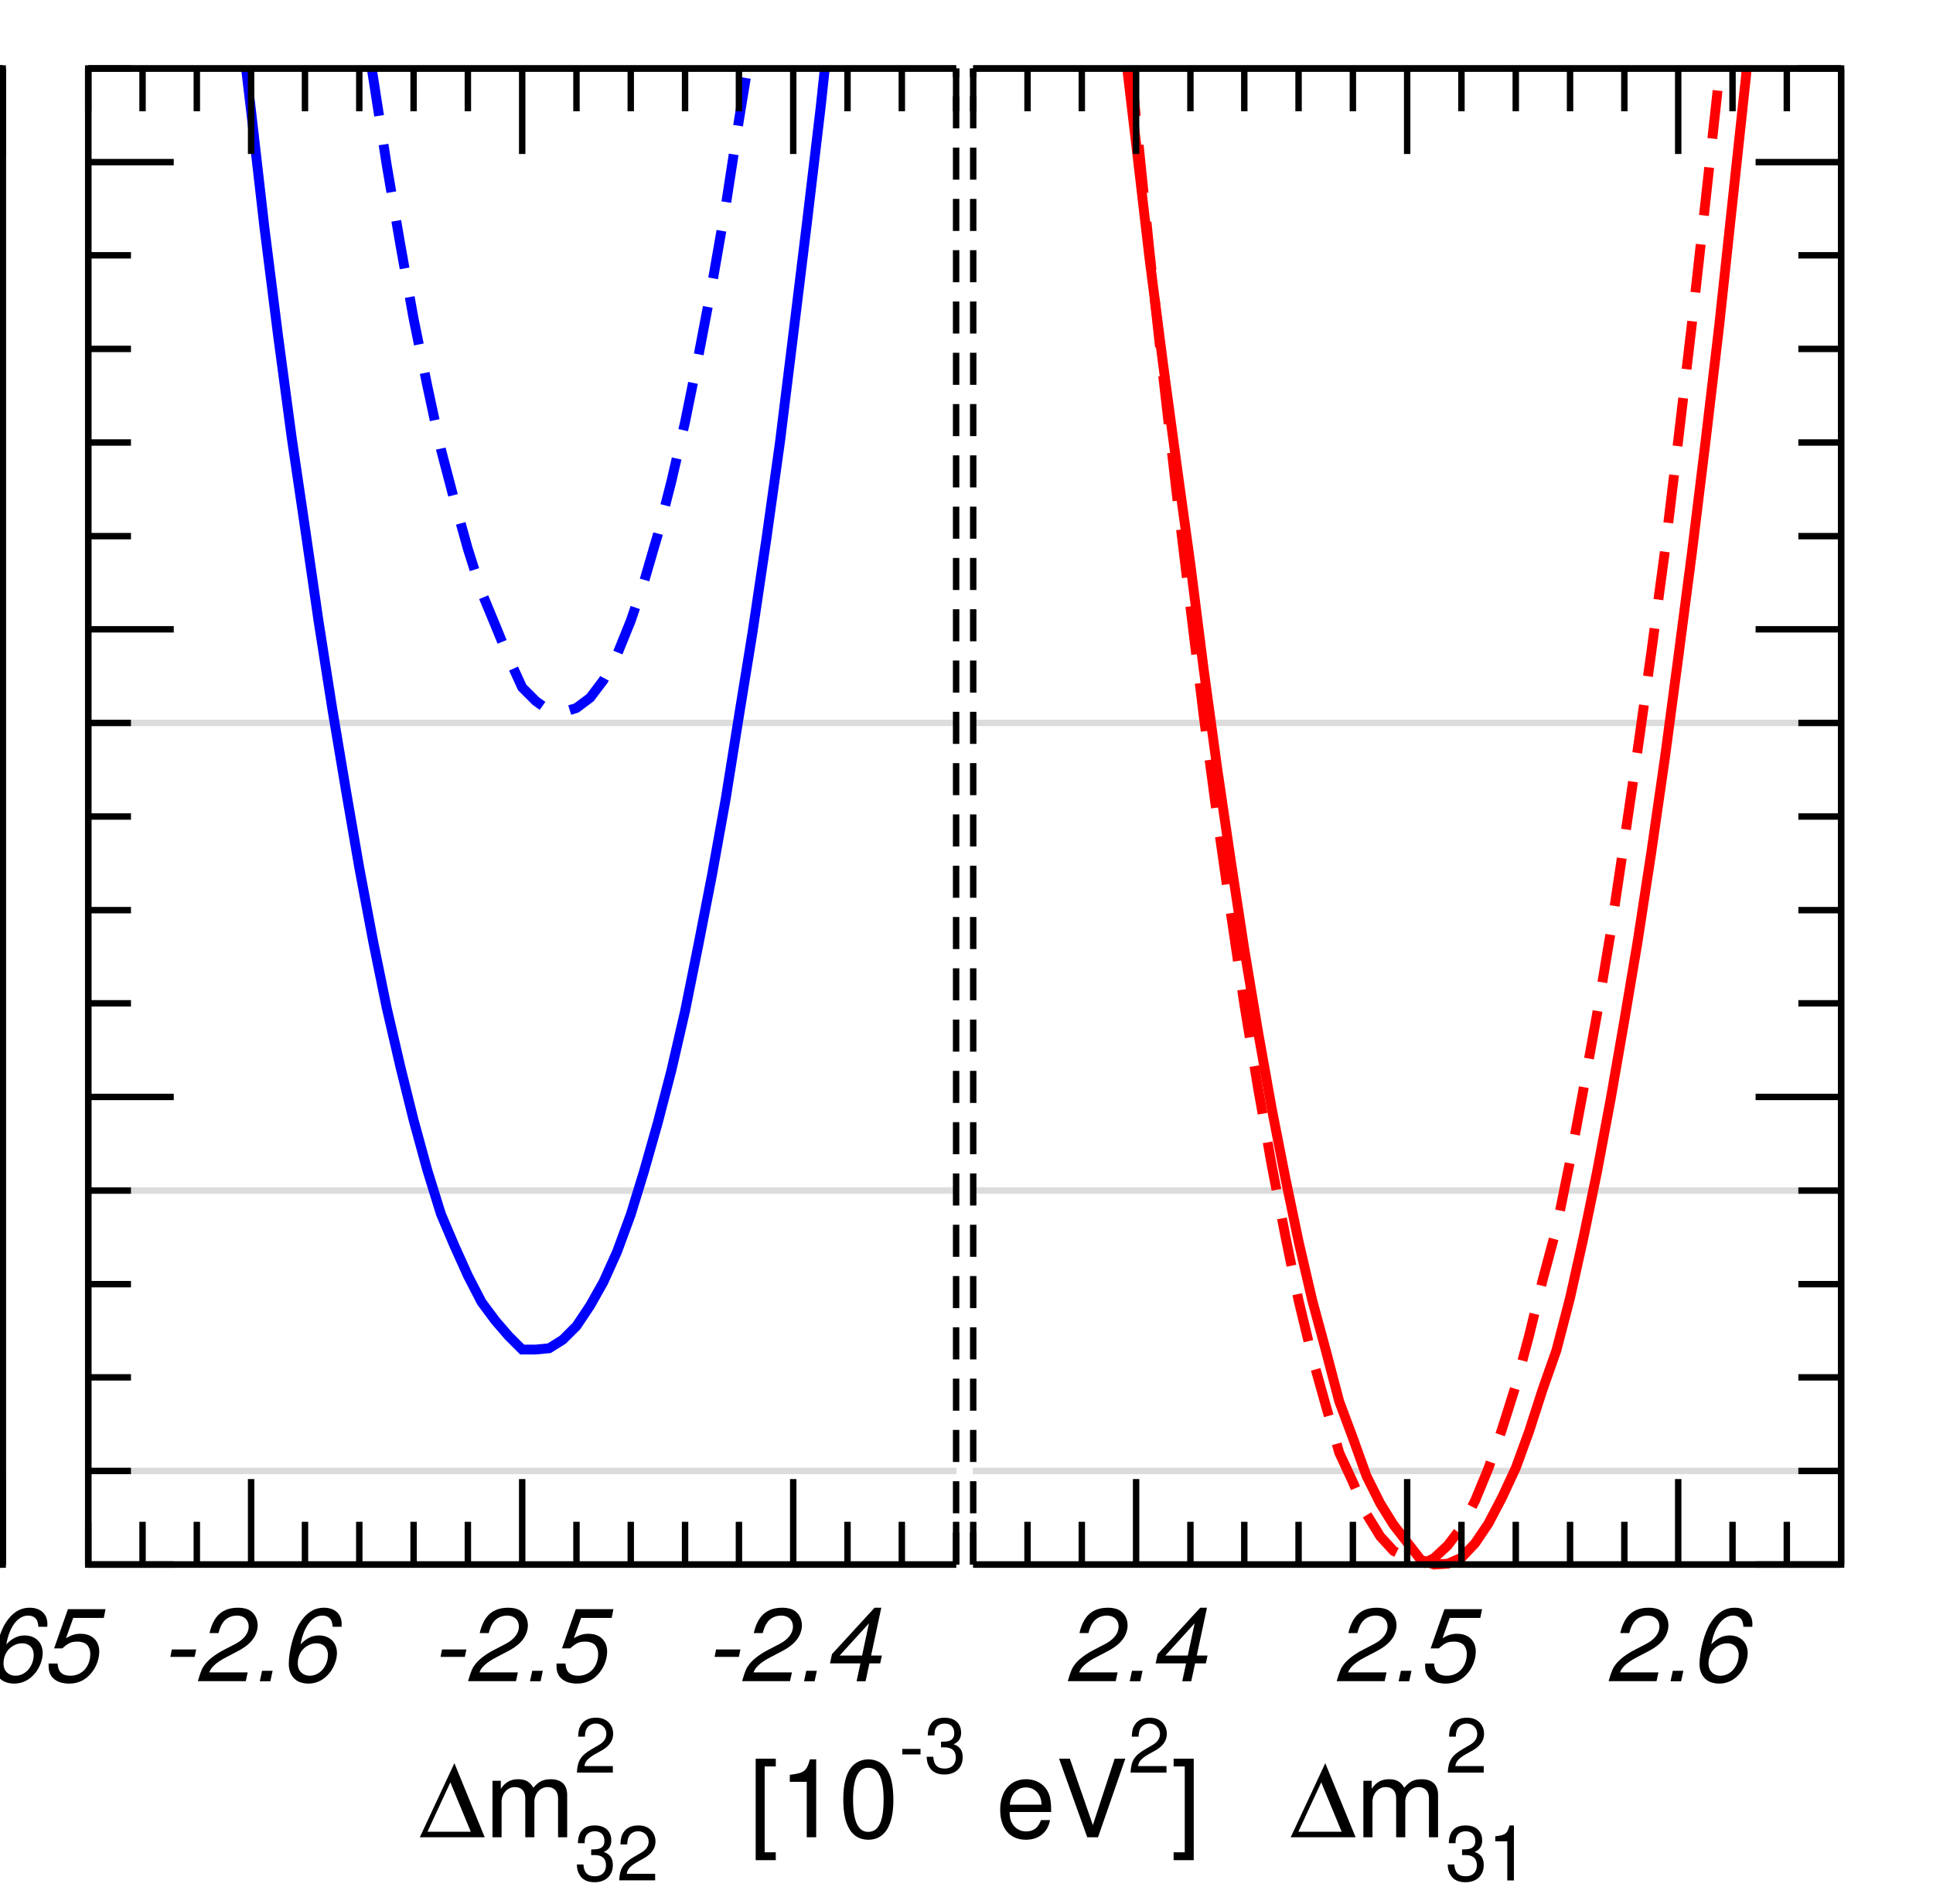 <?xml version="1.0" encoding="UTF-8"?>
<svg xmlns="http://www.w3.org/2000/svg" xmlns:xlink="http://www.w3.org/1999/xlink" width="269" height="265" viewBox="0 0 269 265">
<defs>
<g>
<g id="glyph-0-0">
<path d="M 5.953 -10.234 C 4.781 -10.234 3.812 -9.656 3.016 -8.484 C 2.109 -7.156 1.406 -4.516 1.406 -2.453 C 1.406 -1.578 1.656 -0.812 2.094 -0.375 C 2.531 0.062 3.234 0.328 3.906 0.328 C 5.125 0.328 6.062 -0.219 6.875 -1.438 C 7.797 -2.781 8.5 -5.375 8.5 -7.453 C 8.5 -8.734 8.047 -9.562 7.141 -10 C 6.766 -10.172 6.406 -10.234 5.953 -10.234 Z M 5.797 -9.141 C 6.438 -9.141 6.891 -8.812 7.109 -8.203 C 7.203 -7.906 7.25 -7.656 7.25 -7.297 C 7.25 -6.188 6.938 -4.531 6.469 -3.172 C 6.094 -2.109 5.578 -1.344 4.953 -0.984 C 4.688 -0.828 4.422 -0.766 4.062 -0.766 C 3.453 -0.766 2.984 -1.109 2.781 -1.703 C 2.688 -2 2.641 -2.266 2.641 -2.594 C 2.641 -3.75 2.938 -5.312 3.422 -6.75 C 3.797 -7.844 4.297 -8.562 4.922 -8.938 C 5.188 -9.078 5.469 -9.141 5.797 -9.141 Z M 5.797 -9.141 "/>
</g>
<g id="glyph-0-1">
<path d="M 3.016 -1.453 L 1.547 -1.453 L 1.234 0 L 2.703 0 Z M 3.016 -1.453 "/>
</g>
<g id="glyph-0-2">
<path d="M 8.672 -7.578 L 8.688 -7.969 C 8.688 -9.359 7.734 -10.234 6.219 -10.234 C 4.875 -10.234 3.734 -9.516 2.844 -8.078 C 2.016 -6.766 1.328 -4.188 1.328 -2.391 C 1.328 -1.266 1.828 -0.375 2.688 0.047 C 3.094 0.219 3.562 0.328 4.047 0.328 C 5.25 0.328 6.281 -0.219 7.078 -1.25 C 7.656 -2.016 8.031 -3.047 8.031 -3.922 C 8.031 -5.391 7.031 -6.375 5.516 -6.375 C 4.594 -6.375 3.781 -5.984 2.969 -5.141 C 3.406 -7.609 4.578 -9.141 6.016 -9.141 C 6.656 -9.141 7.156 -8.812 7.312 -8.281 C 7.375 -8.094 7.406 -7.906 7.438 -7.578 Z M 5.188 -5.281 C 5.797 -5.281 6.344 -5 6.578 -4.531 C 6.703 -4.297 6.781 -4.016 6.781 -3.703 C 6.781 -2.078 5.641 -0.766 4.234 -0.766 C 3.359 -0.766 2.672 -1.359 2.594 -2.219 C 2.578 -2.312 2.578 -2.391 2.578 -2.484 C 2.578 -3.672 3.188 -4.625 4.203 -5.078 C 4.531 -5.219 4.828 -5.281 5.188 -5.281 Z M 5.188 -5.281 "/>
</g>
<g id="glyph-0-3">
<path d="M 8.906 -10.031 L 3.672 -10.031 L 1.75 -4.578 L 2.891 -4.578 C 3.75 -5.344 4.156 -5.516 5 -5.516 C 5.641 -5.516 6.203 -5.297 6.469 -4.906 C 6.672 -4.609 6.781 -4.234 6.781 -3.812 C 6.781 -2.031 5.625 -0.766 4 -0.766 C 2.875 -0.766 2.281 -1.328 2.234 -2.469 L 0.984 -2.469 L 0.984 -2.156 C 0.984 -1.609 1.078 -1.203 1.266 -0.875 C 1.547 -0.375 2.109 0.031 2.781 0.203 C 3.109 0.281 3.469 0.328 3.844 0.328 C 5.172 0.328 6.219 -0.219 7.047 -1.297 C 7.672 -2.125 8.031 -3.156 8.031 -4.172 C 8.031 -5.203 7.5 -6.031 6.625 -6.391 C 6.25 -6.547 5.828 -6.609 5.391 -6.609 C 4.719 -6.609 4.125 -6.422 3.406 -6 L 4.406 -8.812 L 8.656 -8.812 Z M 8.906 -10.031 "/>
</g>
<g id="glyph-0-4">
<path d="M 4.969 -4.422 L 1.578 -4.422 L 1.375 -3.391 L 4.75 -3.391 Z M 4.969 -4.422 "/>
</g>
<g id="glyph-0-5">
<path d="M 7.422 -1.234 L 2.078 -1.234 C 2.297 -1.922 3.094 -2.656 4.406 -3.328 L 5.984 -4.156 C 7.25 -4.812 8.016 -5.5 8.453 -6.344 C 8.672 -6.797 8.812 -7.297 8.812 -7.766 C 8.812 -8.875 8.188 -9.781 7.234 -10.078 C 6.875 -10.172 6.516 -10.234 6.094 -10.234 C 3.922 -10.234 2.672 -9.125 2.109 -6.703 L 3.359 -6.703 C 3.531 -7.328 3.688 -7.766 3.953 -8.141 C 4.391 -8.781 5.109 -9.141 5.938 -9.141 C 6.922 -9.141 7.562 -8.531 7.562 -7.609 C 7.562 -6.672 6.875 -5.797 5.688 -5.188 L 4.219 -4.422 C 3.016 -3.812 2.062 -3.094 1.516 -2.406 C 1.094 -1.875 0.922 -1.484 0.484 -0.016 L 7.156 -0.016 Z M 7.422 -1.234 "/>
</g>
<g id="glyph-0-6">
<path d="M 5.141 -2.484 L 4.609 0 L 5.859 0 L 6.391 -2.484 L 7.891 -2.484 L 8.125 -3.578 L 6.625 -3.578 L 8.047 -10.234 L 7.109 -10.234 L 1.188 -3.781 L 0.906 -2.484 Z M 5.375 -3.578 L 2.25 -3.578 L 6.328 -8.062 Z M 5.375 -3.578 "/>
</g>
<g id="glyph-1-0">
<path d="M 0.094 0 L 9.125 0 L 4.906 -10.312 Z M 1.156 -0.766 L 4.344 -7.641 L 7.188 -0.766 Z M 1.156 -0.766 "/>
</g>
<g id="glyph-2-0">
<path d="M 1.047 -7.859 L 1.047 0 L 2.312 0 L 2.312 -4.938 C 2.312 -6.078 3.141 -6.984 4.156 -6.984 C 5.078 -6.984 5.609 -6.422 5.609 -5.422 L 5.609 0 L 6.875 0 L 6.875 -4.938 C 6.875 -6.078 7.688 -6.984 8.719 -6.984 C 9.625 -6.984 10.172 -6.406 10.172 -5.422 L 10.172 0 L 11.438 0 L 11.438 -5.891 C 11.438 -7.312 10.625 -8.078 9.156 -8.078 C 8.094 -8.078 7.469 -7.766 6.734 -6.891 C 6.266 -7.719 5.641 -8.078 4.625 -8.078 C 3.562 -8.078 2.859 -7.688 2.203 -6.75 L 2.203 -7.859 Z M 1.047 -7.859 "/>
</g>
<g id="glyph-2-1">
</g>
<g id="glyph-2-2">
<path d="M 3.75 -10.938 L 0.953 -10.938 L 0.953 3.188 L 3.75 3.188 L 3.75 2.094 L 2.203 2.094 L 2.203 -9.859 L 3.75 -9.859 Z M 3.75 -10.938 "/>
</g>
<g id="glyph-2-3">
<path d="M 3.891 -7.719 L 3.891 0 L 5.203 0 L 5.203 -10.844 L 4.328 -10.844 C 3.875 -9.188 3.562 -8.953 1.531 -8.688 L 1.531 -7.719 Z M 3.891 -7.719 "/>
</g>
<g id="glyph-2-4">
<path d="M 4.125 -10.844 C 3.141 -10.844 2.234 -10.391 1.688 -9.656 C 0.984 -8.703 0.641 -7.266 0.641 -5.25 C 0.641 -1.594 1.844 0.344 4.125 0.344 C 6.375 0.344 7.609 -1.594 7.609 -5.156 C 7.609 -7.266 7.281 -8.672 6.562 -9.656 C 6.016 -10.406 5.125 -10.844 4.125 -10.844 Z M 4.125 -9.672 C 5.547 -9.672 6.25 -8.219 6.25 -5.281 C 6.25 -2.188 5.562 -0.75 4.094 -0.75 C 2.703 -0.75 2 -2.25 2 -5.234 C 2 -8.219 2.703 -9.672 4.125 -9.672 Z M 4.125 -9.672 "/>
</g>
<g id="glyph-2-5">
<path d="M 7.688 -3.516 C 7.688 -4.703 7.609 -5.438 7.375 -6.016 C 6.875 -7.312 5.672 -8.078 4.203 -8.078 C 2.016 -8.078 0.594 -6.422 0.594 -3.828 C 0.594 -1.234 1.953 0.344 4.172 0.344 C 5.969 0.344 7.219 -0.672 7.531 -2.391 L 6.266 -2.391 C 5.922 -1.344 5.219 -0.812 4.219 -0.812 C 3.422 -0.812 2.75 -1.172 2.328 -1.828 C 2.031 -2.281 1.922 -2.734 1.906 -3.516 Z M 1.938 -4.531 C 2.047 -5.984 2.922 -6.938 4.188 -6.938 C 5.453 -6.938 6.344 -5.938 6.344 -4.531 Z M 1.938 -4.531 "/>
</g>
<g id="glyph-2-6">
<path d="M 5.875 0 L 9.672 -10.938 L 8.188 -10.938 L 5.156 -1.688 L 1.953 -10.938 L 0.453 -10.938 L 4.375 0 Z M 5.875 0 "/>
</g>
<g id="glyph-2-7">
<path d="M 0.344 3.188 L 3.141 3.188 L 3.141 -10.938 L 0.344 -10.938 L 0.344 -9.859 L 1.891 -9.859 L 1.891 2.094 L 0.344 2.094 Z M 0.344 3.188 "/>
</g>
<g id="glyph-3-0">
<path d="M 5.359 -0.922 L 1.406 -0.922 C 1.5 -1.562 1.844 -1.953 2.766 -2.516 L 3.828 -3.109 C 4.875 -3.703 5.406 -4.484 5.406 -5.422 C 5.406 -6.062 5.156 -6.656 4.719 -7.062 C 4.266 -7.469 3.719 -7.656 3.016 -7.656 C 2.062 -7.656 1.344 -7.312 0.938 -6.656 C 0.672 -6.266 0.547 -5.781 0.531 -5.016 L 1.469 -5.016 C 1.5 -5.531 1.562 -5.844 1.688 -6.094 C 1.922 -6.562 2.422 -6.844 2.984 -6.844 C 3.828 -6.844 4.453 -6.234 4.453 -5.406 C 4.453 -4.781 4.109 -4.266 3.438 -3.875 L 2.469 -3.312 C 0.906 -2.406 0.438 -1.688 0.359 -0.016 L 5.359 -0.016 Z M 5.359 -0.922 "/>
</g>
<g id="glyph-3-1">
<path d="M 2.344 -3.531 L 2.844 -3.531 C 3.859 -3.531 4.406 -3.047 4.406 -2.125 C 4.406 -1.172 3.828 -0.578 2.859 -0.578 C 1.828 -0.578 1.328 -1.109 1.266 -2.219 L 0.344 -2.219 C 0.375 -1.609 0.484 -1.203 0.672 -0.875 C 1.062 -0.125 1.797 0.25 2.812 0.25 C 4.359 0.25 5.359 -0.688 5.359 -2.141 C 5.359 -3.109 4.984 -3.641 4.094 -3.969 C 4.781 -4.25 5.141 -4.781 5.141 -5.547 C 5.141 -6.859 4.281 -7.656 2.844 -7.656 C 1.328 -7.656 0.531 -6.812 0.5 -5.188 L 1.438 -5.188 C 1.438 -5.656 1.484 -5.922 1.594 -6.156 C 1.812 -6.594 2.281 -6.844 2.859 -6.844 C 3.688 -6.844 4.188 -6.344 4.188 -5.516 C 4.188 -4.984 4 -4.656 3.578 -4.469 C 3.328 -4.359 2.984 -4.328 2.344 -4.312 Z M 2.344 -3.531 "/>
</g>
<g id="glyph-3-2">
<path d="M 3.016 -3.312 L 0.484 -3.312 L 0.484 -2.547 L 3.016 -2.547 Z M 3.016 -3.312 "/>
</g>
<g id="glyph-3-3">
<path d="M 2.75 -5.453 L 2.75 0 L 3.672 0 L 3.672 -7.656 L 3.062 -7.656 C 2.734 -6.484 2.516 -6.328 1.078 -6.141 L 1.078 -5.453 Z M 2.75 -5.453 "/>
</g>
</g>
</defs>
<path fill="none" stroke-width="8.924" stroke-linecap="butt" stroke-linejoin="miter" stroke="rgb(86.327%, 86.327%, 86.327%)" stroke-opacity="1" stroke-miterlimit="10" d="M 2914.375 3262.578 L 473.867 3262.578 " transform="matrix(0.1, 0, 0, -0.1, -291, 531)"/>
<path fill="none" stroke-width="8.924" stroke-linecap="butt" stroke-linejoin="miter" stroke="rgb(86.327%, 86.327%, 86.327%)" stroke-opacity="1" stroke-miterlimit="10" d="M 2914.375 3652.852 L 473.867 3652.852 " transform="matrix(0.1, 0, 0, -0.1, -291, 531)"/>
<path fill="none" stroke-width="8.924" stroke-linecap="butt" stroke-linejoin="miter" stroke="rgb(86.327%, 86.327%, 86.327%)" stroke-opacity="1" stroke-miterlimit="10" d="M 2914.375 4303.75 L 473.867 4303.75 " transform="matrix(0.1, 0, 0, -0.1, -291, 531)"/>
<path fill="none" stroke-width="13.684" stroke-linecap="butt" stroke-linejoin="miter" stroke="rgb(100%, 0%, 0%)" stroke-opacity="1" stroke-miterlimit="10" d="M 497.656 5215.234 L 521.445 5021.875 L 568.477 4679.766 L 615.469 4381.094 L 661.875 4123.477 L 708.867 3904.531 L 755.859 3723.086 L 802.891 3573.75 L 849.883 3454.141 L 896.875 3364.922 L 943.281 3301.25 L 990.273 3261.992 L 1037.305 3241.758 L 1084.297 3239.375 L 1131.289 3250.078 L 1178.281 3273.281 L 1225.312 3305.391 L 1271.719 3342.891 L 1318.711 3383.945 L 1365.703 3422.617 L 1412.695 3454.766 L 1459.727 3482.109 L 1506.719 3503.555 L 1553.125 3516.641 L 1600.117 3518.984 L 1647.109 3511.875 L 1694.141 3495.781 L 1741.133 3470.82 L 1788.125 3437.5 L 1835.117 3397.031 L 1881.523 3351.211 L 1928.555 3301.25 L 1975.547 3252.461 L 2022.539 3208.438 L 2069.531 3173.32 L 2116.562 3147.734 L 2162.969 3132.266 L 2209.961 3133.477 L 2256.953 3153.125 L 2303.945 3195.938 L 2350.977 3260.781 L 2397.969 3354.805 L 2444.961 3477.344 L 2491.367 3632.031 L 2538.359 3819.453 L 2585.391 4046.133 L 2632.383 4312.695 L 2679.375 4621.445 L 2726.367 4964.141 L 2756.133 5215.234 " transform="matrix(0.1, 0, 0, -0.1, -291, 531)"/>
<path fill="none" stroke-width="13.684" stroke-linecap="butt" stroke-linejoin="miter" stroke="rgb(0%, 0%, 100%)" stroke-opacity="1" stroke-miterlimit="10" d="M 572.031 5215.234 L 615.469 4941.562 L 661.875 4682.734 L 708.867 4467.969 L 755.859 4285.898 L 802.891 4131.797 L 849.883 4011.641 L 896.875 3924.18 L 943.281 3863.477 L 990.273 3823.047 L 1037.305 3801.602 L 1084.297 3797.461 L 1131.289 3805.781 L 1178.281 3826.602 L 1225.312 3852.188 L 1271.719 3884.297 L 1318.711 3917.031 L 1365.703 3948.555 L 1412.695 3976.523 L 1459.727 3997.969 L 1506.719 4011.641 L 1553.125 4015.195 L 1600.117 4008.047 L 1647.109 3989.609 L 1694.141 3961.055 L 1741.133 3922.383 L 1788.125 3874.805 L 1835.117 3820.664 L 1881.523 3761.133 L 1928.555 3698.086 L 1975.547 3636.797 L 2022.539 3578.516 L 2069.531 3524.961 L 2116.562 3480.938 L 2162.969 3448.203 L 2209.961 3431.562 L 2256.953 3431.562 L 2303.945 3452.383 L 2350.977 3500.547 L 2397.969 3579.102 L 2444.961 3685 L 2491.367 3817.07 L 2538.359 3986.641 L 2585.391 4193.672 L 2632.383 4438.828 L 2679.375 4721.992 L 2726.367 5055.195 L 2746.016 5215.234 " transform="matrix(0.1, 0, 0, -0.1, -291, 531)"/>
<path fill="none" stroke-width="8.924" stroke-linecap="butt" stroke-linejoin="miter" stroke="rgb(0%, 0%, 0%)" stroke-opacity="1" stroke-miterlimit="10" d="M 474.453 3132.266 L 2913.789 3132.266 " transform="matrix(0.1, 0, 0, -0.1, -291, 531)"/>
<path fill="none" stroke-width="8.924" stroke-linecap="butt" stroke-linejoin="miter" stroke="rgb(0%, 0%, 0%)" stroke-opacity="1" stroke-miterlimit="10" d="M 474.453 5214.648 L 2913.789 5214.648 " transform="matrix(0.1, 0, 0, -0.1, -291, 531)"/>
<path fill="none" stroke-width="8.924" stroke-linecap="butt" stroke-linejoin="miter" stroke="rgb(0%, 0%, 0%)" stroke-opacity="1" stroke-miterlimit="10" d="M 2913.789 3132.266 L 2913.789 3251.289 " transform="matrix(0.1, 0, 0, -0.1, -291, 531)"/>
<path fill="none" stroke-width="8.924" stroke-linecap="butt" stroke-linejoin="miter" stroke="rgb(0%, 0%, 0%)" stroke-opacity="1" stroke-miterlimit="10" d="M 2913.789 5214.648 L 2913.789 5095.664 " transform="matrix(0.1, 0, 0, -0.1, -291, 531)"/>
<g fill="rgb(0%, 0%, 0%)" fill-opacity="1">
<use xlink:href="#glyph-0-0" x="-13.901" y="234.014"/>
<use xlink:href="#glyph-0-1" x="-6.028" y="234.014"/>
<use xlink:href="#glyph-0-2" x="-2.091" y="234.014"/>
<use xlink:href="#glyph-0-3" x="5.782" y="234.014"/>
</g>
<path fill="none" stroke-width="8.924" stroke-linecap="butt" stroke-linejoin="miter" stroke="rgb(0%, 0%, 0%)" stroke-opacity="1" stroke-miterlimit="10" d="M 2913.789 3132.266 L 2913.789 5214.648 " transform="matrix(0.1, 0, 0, -0.1, -291, 531)"/>
<path fill="none" stroke-width="8.924" stroke-linecap="butt" stroke-linejoin="miter" stroke="rgb(0%, 0%, 0%)" stroke-opacity="1" stroke-miterlimit="10" d="M 2913.789 3262.578 L 2854.297 3262.578 " transform="matrix(0.1, 0, 0, -0.1, -291, 531)"/>
<path fill="none" stroke-width="8.924" stroke-linecap="butt" stroke-linejoin="miter" stroke="rgb(0%, 0%, 0%)" stroke-opacity="1" stroke-miterlimit="10" d="M 2913.789 3392.852 L 2854.297 3392.852 " transform="matrix(0.1, 0, 0, -0.1, -291, 531)"/>
<path fill="none" stroke-width="8.924" stroke-linecap="butt" stroke-linejoin="miter" stroke="rgb(0%, 0%, 0%)" stroke-opacity="1" stroke-miterlimit="10" d="M 2913.789 3522.578 L 2854.297 3522.578 " transform="matrix(0.1, 0, 0, -0.1, -291, 531)"/>
<path fill="none" stroke-width="8.924" stroke-linecap="butt" stroke-linejoin="miter" stroke="rgb(0%, 0%, 0%)" stroke-opacity="1" stroke-miterlimit="10" d="M 2913.789 3652.852 L 2854.297 3652.852 " transform="matrix(0.1, 0, 0, -0.1, -291, 531)"/>
<path fill="none" stroke-width="8.924" stroke-linecap="butt" stroke-linejoin="miter" stroke="rgb(0%, 0%, 0%)" stroke-opacity="1" stroke-miterlimit="10" d="M 2913.789 3913.477 L 2854.297 3913.477 " transform="matrix(0.1, 0, 0, -0.1, -291, 531)"/>
<path fill="none" stroke-width="8.924" stroke-linecap="butt" stroke-linejoin="miter" stroke="rgb(0%, 0%, 0%)" stroke-opacity="1" stroke-miterlimit="10" d="M 2913.789 4043.164 L 2854.297 4043.164 " transform="matrix(0.1, 0, 0, -0.1, -291, 531)"/>
<path fill="none" stroke-width="8.924" stroke-linecap="butt" stroke-linejoin="miter" stroke="rgb(0%, 0%, 0%)" stroke-opacity="1" stroke-miterlimit="10" d="M 2913.789 4173.477 L 2854.297 4173.477 " transform="matrix(0.1, 0, 0, -0.1, -291, 531)"/>
<path fill="none" stroke-width="8.924" stroke-linecap="butt" stroke-linejoin="miter" stroke="rgb(0%, 0%, 0%)" stroke-opacity="1" stroke-miterlimit="10" d="M 2913.789 4303.75 L 2854.297 4303.75 " transform="matrix(0.1, 0, 0, -0.1, -291, 531)"/>
<path fill="none" stroke-width="8.924" stroke-linecap="butt" stroke-linejoin="miter" stroke="rgb(0%, 0%, 0%)" stroke-opacity="1" stroke-miterlimit="10" d="M 2913.789 4563.75 L 2854.297 4563.75 " transform="matrix(0.1, 0, 0, -0.1, -291, 531)"/>
<path fill="none" stroke-width="8.924" stroke-linecap="butt" stroke-linejoin="miter" stroke="rgb(0%, 0%, 0%)" stroke-opacity="1" stroke-miterlimit="10" d="M 2913.789 4694.062 L 2854.297 4694.062 " transform="matrix(0.1, 0, 0, -0.1, -291, 531)"/>
<path fill="none" stroke-width="8.924" stroke-linecap="butt" stroke-linejoin="miter" stroke="rgb(0%, 0%, 0%)" stroke-opacity="1" stroke-miterlimit="10" d="M 2913.789 4824.336 L 2854.297 4824.336 " transform="matrix(0.1, 0, 0, -0.1, -291, 531)"/>
<path fill="none" stroke-width="8.924" stroke-linecap="butt" stroke-linejoin="miter" stroke="rgb(0%, 0%, 0%)" stroke-opacity="1" stroke-miterlimit="10" d="M 2913.789 4954.648 L 2854.297 4954.648 " transform="matrix(0.1, 0, 0, -0.1, -291, 531)"/>
<path fill="none" stroke-width="8.924" stroke-linecap="butt" stroke-linejoin="miter" stroke="rgb(0%, 0%, 0%)" stroke-opacity="1" stroke-miterlimit="10" d="M 2913.789 5214.648 L 2854.297 5214.648 " transform="matrix(0.1, 0, 0, -0.1, -291, 531)"/>
<path fill="none" stroke-width="8.924" stroke-linecap="butt" stroke-linejoin="miter" stroke="rgb(0%, 0%, 0%)" stroke-opacity="1" stroke-miterlimit="10" d="M 2913.789 3132.266 L 2794.805 3132.266 " transform="matrix(0.1, 0, 0, -0.1, -291, 531)"/>
<path fill="none" stroke-width="8.924" stroke-linecap="butt" stroke-linejoin="miter" stroke="rgb(0%, 0%, 0%)" stroke-opacity="1" stroke-miterlimit="10" d="M 2913.789 3783.164 L 2794.805 3783.164 " transform="matrix(0.1, 0, 0, -0.1, -291, 531)"/>
<path fill="none" stroke-width="8.924" stroke-linecap="butt" stroke-linejoin="miter" stroke="rgb(0%, 0%, 0%)" stroke-opacity="1" stroke-miterlimit="10" d="M 2913.789 4434.062 L 2794.805 4434.062 " transform="matrix(0.1, 0, 0, -0.1, -291, 531)"/>
<path fill="none" stroke-width="8.924" stroke-linecap="butt" stroke-linejoin="miter" stroke="rgb(0%, 0%, 0%)" stroke-opacity="1" stroke-miterlimit="10" d="M 2913.789 5084.336 L 2794.805 5084.336 " transform="matrix(0.1, 0, 0, -0.1, -291, 531)"/>
<path fill="none" stroke-width="8.924" stroke-linecap="butt" stroke-linejoin="miter" stroke="rgb(0%, 0%, 0%)" stroke-opacity="1" stroke-miterlimit="10" d="M 474.453 3132.266 L 474.453 5214.648 L 2913.789 5214.648 L 2913.789 3132.266 Z M 474.453 3132.266 " transform="matrix(0.1, 0, 0, -0.1, -291, 531)"/>
<path fill="none" stroke-width="8.924" stroke-linecap="butt" stroke-linejoin="miter" stroke="rgb(86.327%, 86.327%, 86.327%)" stroke-opacity="1" stroke-miterlimit="10" d="M 4241.133 3262.578 L 3032.188 3262.578 " transform="matrix(0.1, 0, 0, -0.1, -291, 531)"/>
<path fill="none" stroke-width="8.924" stroke-linecap="butt" stroke-linejoin="miter" stroke="rgb(86.327%, 86.327%, 86.327%)" stroke-opacity="1" stroke-miterlimit="10" d="M 4241.133 3652.852 L 3032.188 3652.852 " transform="matrix(0.1, 0, 0, -0.1, -291, 531)"/>
<path fill="none" stroke-width="8.924" stroke-linecap="butt" stroke-linejoin="miter" stroke="rgb(86.327%, 86.327%, 86.327%)" stroke-opacity="1" stroke-miterlimit="10" d="M 4241.133 4303.75 L 3032.188 4303.75 " transform="matrix(0.1, 0, 0, -0.1, -291, 531)"/>
<path fill="none" stroke-width="13.684" stroke-linecap="butt" stroke-linejoin="miter" stroke="rgb(0%, 0%, 100%)" stroke-opacity="1" stroke-miterlimit="10" d="M 3252.305 5215.234 L 3259.453 5155.156 L 3277.891 4993.906 L 3296.953 4842.773 L 3315.977 4700.586 L 3334.414 4575.664 L 3353.477 4444.18 L 3372.5 4322.812 L 3391.562 4209.141 L 3410 4102.07 L 3429.023 4000.938 L 3448.086 3907.5 L 3467.109 3825.391 L 3485.547 3751.055 L 3504.609 3681.445 L 3523.633 3620.156 L 3542.07 3576.719 L 3561.094 3534.453 L 3580.156 3497.578 L 3599.18 3471.992 L 3617.617 3450.586 L 3636.68 3431.562 L 3655.703 3431.562 L 3674.141 3433.32 L 3693.203 3445.234 L 3712.227 3464.258 L 3731.289 3492.812 L 3749.727 3525.547 L 3768.75 3567.773 L 3787.773 3619.531 L 3806.211 3679.648 L 3825.273 3746.875 L 3844.297 3820.039 L 3863.359 3902.734 L 3881.797 3994.375 L 3900.82 4091.953 L 3919.883 4197.852 L 3938.32 4313.281 L 3957.344 4430.469 L 3976.406 4558.984 L 3995.43 4694.648 L 4013.867 4843.984 L 4032.891 4999.258 L 4051.953 5159.883 L 4057.891 5215.234 " transform="matrix(0.1, 0, 0, -0.1, -291, 531)"/>
<path fill="none" stroke-width="13.684" stroke-linecap="butt" stroke-linejoin="miter" stroke="rgb(0%, 0%, 100%)" stroke-opacity="1" stroke-dasharray="67.231 40.457" stroke-miterlimit="10" d="M 3427.227 5215.234 L 3429.023 5203.945 L 3448.086 5080.781 L 3467.109 4969.531 L 3485.547 4866.602 L 3504.609 4773.164 L 3523.633 4684.531 L 3542.07 4614.336 L 3561.094 4545.898 L 3580.156 4485.82 L 3599.18 4440 L 3617.617 4394.805 L 3636.68 4353.125 L 3655.703 4334.102 L 3674.141 4321.016 L 3693.203 4318.633 L 3712.227 4324.57 L 3731.289 4338.867 L 3749.727 4363.242 L 3768.75 4398.945 L 3787.773 4445.938 L 3806.211 4500.078 L 3825.273 4565.547 L 3844.297 4639.922 L 3863.359 4722.617 L 3881.797 4813.633 L 3900.82 4913.594 L 3919.883 5023.047 L 3938.32 5142.656 L 3950.195 5215.234 " transform="matrix(0.1, 0, 0, -0.1, -291, 531)"/>
<path fill="none" stroke-width="8.924" stroke-linecap="butt" stroke-linejoin="miter" stroke="rgb(0%, 0%, 0%)" stroke-opacity="1" stroke-dasharray="44.622 26.773" stroke-miterlimit="10" d="M 4240.547 3132.266 L 4240.547 5214.648 " transform="matrix(0.1, 0, 0, -0.1, -291, 531)"/>
<path fill="none" stroke-width="8.924" stroke-linecap="butt" stroke-linejoin="miter" stroke="rgb(0%, 0%, 0%)" stroke-opacity="1" stroke-miterlimit="10" d="M 3032.773 3132.266 L 4240.547 3132.266 " transform="matrix(0.1, 0, 0, -0.1, -291, 531)"/>
<path fill="none" stroke-width="8.924" stroke-linecap="butt" stroke-linejoin="miter" stroke="rgb(0%, 0%, 0%)" stroke-opacity="1" stroke-miterlimit="10" d="M 3032.773 5214.648 L 4240.547 5214.648 " transform="matrix(0.1, 0, 0, -0.1, -291, 531)"/>
<path fill="none" stroke-width="8.924" stroke-linecap="butt" stroke-linejoin="miter" stroke="rgb(0%, 0%, 0%)" stroke-opacity="1" stroke-miterlimit="10" d="M 3032.773 3132.266 L 3032.773 3191.797 " transform="matrix(0.1, 0, 0, -0.1, -291, 531)"/>
<path fill="none" stroke-width="8.924" stroke-linecap="butt" stroke-linejoin="miter" stroke="rgb(0%, 0%, 0%)" stroke-opacity="1" stroke-miterlimit="10" d="M 3032.773 5214.648 L 3032.773 5155.156 " transform="matrix(0.1, 0, 0, -0.1, -291, 531)"/>
<path fill="none" stroke-width="8.924" stroke-linecap="butt" stroke-linejoin="miter" stroke="rgb(0%, 0%, 0%)" stroke-opacity="1" stroke-miterlimit="10" d="M 3108.359 3132.266 L 3108.359 3191.797 " transform="matrix(0.1, 0, 0, -0.1, -291, 531)"/>
<path fill="none" stroke-width="8.924" stroke-linecap="butt" stroke-linejoin="miter" stroke="rgb(0%, 0%, 0%)" stroke-opacity="1" stroke-miterlimit="10" d="M 3108.359 5214.648 L 3108.359 5155.156 " transform="matrix(0.1, 0, 0, -0.1, -291, 531)"/>
<path fill="none" stroke-width="8.924" stroke-linecap="butt" stroke-linejoin="miter" stroke="rgb(0%, 0%, 0%)" stroke-opacity="1" stroke-miterlimit="10" d="M 3183.906 3132.266 L 3183.906 3191.797 " transform="matrix(0.1, 0, 0, -0.1, -291, 531)"/>
<path fill="none" stroke-width="8.924" stroke-linecap="butt" stroke-linejoin="miter" stroke="rgb(0%, 0%, 0%)" stroke-opacity="1" stroke-miterlimit="10" d="M 3183.906 5214.648 L 3183.906 5155.156 " transform="matrix(0.1, 0, 0, -0.1, -291, 531)"/>
<path fill="none" stroke-width="8.924" stroke-linecap="butt" stroke-linejoin="miter" stroke="rgb(0%, 0%, 0%)" stroke-opacity="1" stroke-miterlimit="10" d="M 3334.414 3132.266 L 3334.414 3191.797 " transform="matrix(0.1, 0, 0, -0.1, -291, 531)"/>
<path fill="none" stroke-width="8.924" stroke-linecap="butt" stroke-linejoin="miter" stroke="rgb(0%, 0%, 0%)" stroke-opacity="1" stroke-miterlimit="10" d="M 3334.414 5214.648 L 3334.414 5155.156 " transform="matrix(0.1, 0, 0, -0.1, -291, 531)"/>
<path fill="none" stroke-width="8.924" stroke-linecap="butt" stroke-linejoin="miter" stroke="rgb(0%, 0%, 0%)" stroke-opacity="1" stroke-miterlimit="10" d="M 3410 3132.266 L 3410 3191.797 " transform="matrix(0.1, 0, 0, -0.1, -291, 531)"/>
<path fill="none" stroke-width="8.924" stroke-linecap="butt" stroke-linejoin="miter" stroke="rgb(0%, 0%, 0%)" stroke-opacity="1" stroke-miterlimit="10" d="M 3410 5214.648 L 3410 5155.156 " transform="matrix(0.1, 0, 0, -0.1, -291, 531)"/>
<path fill="none" stroke-width="8.924" stroke-linecap="butt" stroke-linejoin="miter" stroke="rgb(0%, 0%, 0%)" stroke-opacity="1" stroke-miterlimit="10" d="M 3485.547 3132.266 L 3485.547 3191.797 " transform="matrix(0.1, 0, 0, -0.1, -291, 531)"/>
<path fill="none" stroke-width="8.924" stroke-linecap="butt" stroke-linejoin="miter" stroke="rgb(0%, 0%, 0%)" stroke-opacity="1" stroke-miterlimit="10" d="M 3485.547 5214.648 L 3485.547 5155.156 " transform="matrix(0.1, 0, 0, -0.1, -291, 531)"/>
<path fill="none" stroke-width="8.924" stroke-linecap="butt" stroke-linejoin="miter" stroke="rgb(0%, 0%, 0%)" stroke-opacity="1" stroke-miterlimit="10" d="M 3561.094 3132.266 L 3561.094 3191.797 " transform="matrix(0.1, 0, 0, -0.1, -291, 531)"/>
<path fill="none" stroke-width="8.924" stroke-linecap="butt" stroke-linejoin="miter" stroke="rgb(0%, 0%, 0%)" stroke-opacity="1" stroke-miterlimit="10" d="M 3561.094 5214.648 L 3561.094 5155.156 " transform="matrix(0.1, 0, 0, -0.1, -291, 531)"/>
<path fill="none" stroke-width="8.924" stroke-linecap="butt" stroke-linejoin="miter" stroke="rgb(0%, 0%, 0%)" stroke-opacity="1" stroke-miterlimit="10" d="M 3712.227 3132.266 L 3712.227 3191.797 " transform="matrix(0.1, 0, 0, -0.1, -291, 531)"/>
<path fill="none" stroke-width="8.924" stroke-linecap="butt" stroke-linejoin="miter" stroke="rgb(0%, 0%, 0%)" stroke-opacity="1" stroke-miterlimit="10" d="M 3712.227 5214.648 L 3712.227 5155.156 " transform="matrix(0.1, 0, 0, -0.1, -291, 531)"/>
<path fill="none" stroke-width="8.924" stroke-linecap="butt" stroke-linejoin="miter" stroke="rgb(0%, 0%, 0%)" stroke-opacity="1" stroke-miterlimit="10" d="M 3787.773 3132.266 L 3787.773 3191.797 " transform="matrix(0.1, 0, 0, -0.1, -291, 531)"/>
<path fill="none" stroke-width="8.924" stroke-linecap="butt" stroke-linejoin="miter" stroke="rgb(0%, 0%, 0%)" stroke-opacity="1" stroke-miterlimit="10" d="M 3787.773 5214.648 L 3787.773 5155.156 " transform="matrix(0.1, 0, 0, -0.1, -291, 531)"/>
<path fill="none" stroke-width="8.924" stroke-linecap="butt" stroke-linejoin="miter" stroke="rgb(0%, 0%, 0%)" stroke-opacity="1" stroke-miterlimit="10" d="M 3863.359 3132.266 L 3863.359 3191.797 " transform="matrix(0.1, 0, 0, -0.1, -291, 531)"/>
<path fill="none" stroke-width="8.924" stroke-linecap="butt" stroke-linejoin="miter" stroke="rgb(0%, 0%, 0%)" stroke-opacity="1" stroke-miterlimit="10" d="M 3863.359 5214.648 L 3863.359 5155.156 " transform="matrix(0.1, 0, 0, -0.1, -291, 531)"/>
<path fill="none" stroke-width="8.924" stroke-linecap="butt" stroke-linejoin="miter" stroke="rgb(0%, 0%, 0%)" stroke-opacity="1" stroke-miterlimit="10" d="M 3938.32 3132.266 L 3938.32 3191.797 " transform="matrix(0.1, 0, 0, -0.1, -291, 531)"/>
<path fill="none" stroke-width="8.924" stroke-linecap="butt" stroke-linejoin="miter" stroke="rgb(0%, 0%, 0%)" stroke-opacity="1" stroke-miterlimit="10" d="M 3938.32 5214.648 L 3938.32 5155.156 " transform="matrix(0.1, 0, 0, -0.1, -291, 531)"/>
<path fill="none" stroke-width="8.924" stroke-linecap="butt" stroke-linejoin="miter" stroke="rgb(0%, 0%, 0%)" stroke-opacity="1" stroke-miterlimit="10" d="M 4089.414 3132.266 L 4089.414 3191.797 " transform="matrix(0.1, 0, 0, -0.1, -291, 531)"/>
<path fill="none" stroke-width="8.924" stroke-linecap="butt" stroke-linejoin="miter" stroke="rgb(0%, 0%, 0%)" stroke-opacity="1" stroke-miterlimit="10" d="M 4089.414 5214.648 L 4089.414 5155.156 " transform="matrix(0.1, 0, 0, -0.1, -291, 531)"/>
<path fill="none" stroke-width="8.924" stroke-linecap="butt" stroke-linejoin="miter" stroke="rgb(0%, 0%, 0%)" stroke-opacity="1" stroke-miterlimit="10" d="M 4165 3132.266 L 4165 3191.797 " transform="matrix(0.1, 0, 0, -0.1, -291, 531)"/>
<path fill="none" stroke-width="8.924" stroke-linecap="butt" stroke-linejoin="miter" stroke="rgb(0%, 0%, 0%)" stroke-opacity="1" stroke-miterlimit="10" d="M 4165 5214.648 L 4165 5155.156 " transform="matrix(0.1, 0, 0, -0.1, -291, 531)"/>
<path fill="none" stroke-width="8.924" stroke-linecap="butt" stroke-linejoin="miter" stroke="rgb(0%, 0%, 0%)" stroke-opacity="1" stroke-miterlimit="10" d="M 4240.547 3132.266 L 4240.547 3191.797 " transform="matrix(0.1, 0, 0, -0.1, -291, 531)"/>
<path fill="none" stroke-width="8.924" stroke-linecap="butt" stroke-linejoin="miter" stroke="rgb(0%, 0%, 0%)" stroke-opacity="1" stroke-miterlimit="10" d="M 4240.547 5214.648 L 4240.547 5155.156 " transform="matrix(0.1, 0, 0, -0.1, -291, 531)"/>
<path fill="none" stroke-width="8.924" stroke-linecap="butt" stroke-linejoin="miter" stroke="rgb(0%, 0%, 0%)" stroke-opacity="1" stroke-miterlimit="10" d="M 3259.453 3132.266 L 3259.453 3251.289 " transform="matrix(0.1, 0, 0, -0.1, -291, 531)"/>
<path fill="none" stroke-width="8.924" stroke-linecap="butt" stroke-linejoin="miter" stroke="rgb(0%, 0%, 0%)" stroke-opacity="1" stroke-miterlimit="10" d="M 3259.453 5214.648 L 3259.453 5095.664 " transform="matrix(0.1, 0, 0, -0.1, -291, 531)"/>
<path fill="none" stroke-width="8.924" stroke-linecap="butt" stroke-linejoin="miter" stroke="rgb(0%, 0%, 0%)" stroke-opacity="1" stroke-miterlimit="10" d="M 3636.68 3132.266 L 3636.68 3251.289 " transform="matrix(0.1, 0, 0, -0.1, -291, 531)"/>
<path fill="none" stroke-width="8.924" stroke-linecap="butt" stroke-linejoin="miter" stroke="rgb(0%, 0%, 0%)" stroke-opacity="1" stroke-miterlimit="10" d="M 3636.68 5214.648 L 3636.68 5095.664 " transform="matrix(0.1, 0, 0, -0.1, -291, 531)"/>
<path fill="none" stroke-width="8.924" stroke-linecap="butt" stroke-linejoin="miter" stroke="rgb(0%, 0%, 0%)" stroke-opacity="1" stroke-miterlimit="10" d="M 4013.867 3132.266 L 4013.867 3251.289 " transform="matrix(0.1, 0, 0, -0.1, -291, 531)"/>
<path fill="none" stroke-width="8.924" stroke-linecap="butt" stroke-linejoin="miter" stroke="rgb(0%, 0%, 0%)" stroke-opacity="1" stroke-miterlimit="10" d="M 4013.867 5214.648 L 4013.867 5095.664 " transform="matrix(0.1, 0, 0, -0.1, -291, 531)"/>
<g fill="rgb(0%, 0%, 0%)" fill-opacity="1">
<use xlink:href="#glyph-0-4" x="22.333" y="234.014"/>
<use xlink:href="#glyph-0-5" x="27.048" y="234.014"/>
<use xlink:href="#glyph-0-1" x="34.921" y="234.014"/>
<use xlink:href="#glyph-0-2" x="38.858" y="234.014"/>
</g>
<g fill="rgb(0%, 0%, 0%)" fill-opacity="1">
<use xlink:href="#glyph-0-4" x="59.934" y="234.014"/>
<use xlink:href="#glyph-0-5" x="64.65" y="234.014"/>
<use xlink:href="#glyph-0-1" x="72.523" y="234.014"/>
<use xlink:href="#glyph-0-3" x="76.459" y="234.014"/>
</g>
<g fill="rgb(0%, 0%, 0%)" fill-opacity="1">
<use xlink:href="#glyph-0-4" x="98.071" y="234.014"/>
<use xlink:href="#glyph-0-5" x="102.786" y="234.014"/>
<use xlink:href="#glyph-0-1" x="110.659" y="234.014"/>
<use xlink:href="#glyph-0-6" x="114.596" y="234.014"/>
</g>
<g fill="rgb(0%, 0%, 0%)" fill-opacity="1">
<use xlink:href="#glyph-1-0" x="58.328" y="255.73"/>
</g>
<g fill="rgb(0%, 0%, 0%)" fill-opacity="1">
<use xlink:href="#glyph-2-0" x="67.49" y="255.73"/>
</g>
<g fill="rgb(0%, 0%, 0%)" fill-opacity="1">
<use xlink:href="#glyph-3-0" x="79.925" y="246.746"/>
</g>
<g fill="rgb(0%, 0%, 0%)" fill-opacity="1">
<use xlink:href="#glyph-3-1" x="79.925" y="261.739"/>
<use xlink:href="#glyph-3-0" x="85.813" y="261.739"/>
</g>
<g fill="rgb(0%, 0%, 0%)" fill-opacity="1">
<use xlink:href="#glyph-2-1" x="91.705" y="255.73"/>
<use xlink:href="#glyph-2-1" x="95.873" y="255.73"/>
<use xlink:href="#glyph-2-1" x="100.041" y="255.73"/>
<use xlink:href="#glyph-2-2" x="104.209" y="255.73"/>
<use xlink:href="#glyph-2-3" x="108.378" y="255.73"/>
<use xlink:href="#glyph-2-4" x="116.714" y="255.73"/>
</g>
<g fill="rgb(0%, 0%, 0%)" fill-opacity="1">
<use xlink:href="#glyph-3-2" x="125.083" y="246.746"/>
<use xlink:href="#glyph-3-1" x="128.609" y="246.746"/>
</g>
<g fill="rgb(0%, 0%, 0%)" fill-opacity="1">
<use xlink:href="#glyph-2-1" x="134.424" y="255.73"/>
<use xlink:href="#glyph-2-5" x="138.592" y="255.73"/>
<use xlink:href="#glyph-2-6" x="146.928" y="255.73"/>
</g>
<g fill="rgb(0%, 0%, 0%)" fill-opacity="1">
<use xlink:href="#glyph-3-0" x="156.972" y="246.746"/>
</g>
<g fill="rgb(0%, 0%, 0%)" fill-opacity="1">
<use xlink:href="#glyph-2-7" x="162.981" y="255.73"/>
<use xlink:href="#glyph-2-1" x="167.149" y="255.73"/>
<use xlink:href="#glyph-2-1" x="171.318" y="255.73"/>
<use xlink:href="#glyph-2-1" x="175.486" y="255.73"/>
</g>
<g fill="rgb(0%, 0%, 0%)" fill-opacity="1">
<use xlink:href="#glyph-1-0" x="179.522" y="255.73"/>
</g>
<g fill="rgb(0%, 0%, 0%)" fill-opacity="1">
<use xlink:href="#glyph-2-0" x="188.684" y="255.73"/>
</g>
<g fill="rgb(0%, 0%, 0%)" fill-opacity="1">
<use xlink:href="#glyph-3-0" x="201.119" y="246.746"/>
</g>
<g fill="rgb(0%, 0%, 0%)" fill-opacity="1">
<use xlink:href="#glyph-3-1" x="201.119" y="261.739"/>
<use xlink:href="#glyph-3-3" x="207.007" y="261.739"/>
</g>
<path fill="none" stroke-width="8.924" stroke-linecap="butt" stroke-linejoin="miter" stroke="rgb(0%, 0%, 0%)" stroke-opacity="1" stroke-miterlimit="10" d="M 3032.773 3132.266 L 3032.773 5214.648 " transform="matrix(0.1, 0, 0, -0.1, -291, 531)"/>
<path fill="none" stroke-width="8.924" stroke-linecap="butt" stroke-linejoin="miter" stroke="rgb(0%, 0%, 0%)" stroke-opacity="1" stroke-miterlimit="10" d="M 3032.773 3262.578 L 3092.266 3262.578 " transform="matrix(0.1, 0, 0, -0.1, -291, 531)"/>
<path fill="none" stroke-width="8.924" stroke-linecap="butt" stroke-linejoin="miter" stroke="rgb(0%, 0%, 0%)" stroke-opacity="1" stroke-miterlimit="10" d="M 3032.773 3392.852 L 3092.266 3392.852 " transform="matrix(0.1, 0, 0, -0.1, -291, 531)"/>
<path fill="none" stroke-width="8.924" stroke-linecap="butt" stroke-linejoin="miter" stroke="rgb(0%, 0%, 0%)" stroke-opacity="1" stroke-miterlimit="10" d="M 3032.773 3522.578 L 3092.266 3522.578 " transform="matrix(0.1, 0, 0, -0.1, -291, 531)"/>
<path fill="none" stroke-width="8.924" stroke-linecap="butt" stroke-linejoin="miter" stroke="rgb(0%, 0%, 0%)" stroke-opacity="1" stroke-miterlimit="10" d="M 3032.773 3652.852 L 3092.266 3652.852 " transform="matrix(0.1, 0, 0, -0.1, -291, 531)"/>
<path fill="none" stroke-width="8.924" stroke-linecap="butt" stroke-linejoin="miter" stroke="rgb(0%, 0%, 0%)" stroke-opacity="1" stroke-miterlimit="10" d="M 3032.773 3913.477 L 3092.266 3913.477 " transform="matrix(0.1, 0, 0, -0.1, -291, 531)"/>
<path fill="none" stroke-width="8.924" stroke-linecap="butt" stroke-linejoin="miter" stroke="rgb(0%, 0%, 0%)" stroke-opacity="1" stroke-miterlimit="10" d="M 3032.773 4043.164 L 3092.266 4043.164 " transform="matrix(0.1, 0, 0, -0.1, -291, 531)"/>
<path fill="none" stroke-width="8.924" stroke-linecap="butt" stroke-linejoin="miter" stroke="rgb(0%, 0%, 0%)" stroke-opacity="1" stroke-miterlimit="10" d="M 3032.773 4173.477 L 3092.266 4173.477 " transform="matrix(0.1, 0, 0, -0.1, -291, 531)"/>
<path fill="none" stroke-width="8.924" stroke-linecap="butt" stroke-linejoin="miter" stroke="rgb(0%, 0%, 0%)" stroke-opacity="1" stroke-miterlimit="10" d="M 3032.773 4303.75 L 3092.266 4303.75 " transform="matrix(0.1, 0, 0, -0.1, -291, 531)"/>
<path fill="none" stroke-width="8.924" stroke-linecap="butt" stroke-linejoin="miter" stroke="rgb(0%, 0%, 0%)" stroke-opacity="1" stroke-miterlimit="10" d="M 3032.773 4563.75 L 3092.266 4563.75 " transform="matrix(0.1, 0, 0, -0.1, -291, 531)"/>
<path fill="none" stroke-width="8.924" stroke-linecap="butt" stroke-linejoin="miter" stroke="rgb(0%, 0%, 0%)" stroke-opacity="1" stroke-miterlimit="10" d="M 3032.773 4694.062 L 3092.266 4694.062 " transform="matrix(0.1, 0, 0, -0.1, -291, 531)"/>
<path fill="none" stroke-width="8.924" stroke-linecap="butt" stroke-linejoin="miter" stroke="rgb(0%, 0%, 0%)" stroke-opacity="1" stroke-miterlimit="10" d="M 3032.773 4824.336 L 3092.266 4824.336 " transform="matrix(0.1, 0, 0, -0.1, -291, 531)"/>
<path fill="none" stroke-width="8.924" stroke-linecap="butt" stroke-linejoin="miter" stroke="rgb(0%, 0%, 0%)" stroke-opacity="1" stroke-miterlimit="10" d="M 3032.773 4954.648 L 3092.266 4954.648 " transform="matrix(0.1, 0, 0, -0.1, -291, 531)"/>
<path fill="none" stroke-width="8.924" stroke-linecap="butt" stroke-linejoin="miter" stroke="rgb(0%, 0%, 0%)" stroke-opacity="1" stroke-miterlimit="10" d="M 3032.773 5214.648 L 3092.266 5214.648 " transform="matrix(0.1, 0, 0, -0.1, -291, 531)"/>
<path fill="none" stroke-width="8.924" stroke-linecap="butt" stroke-linejoin="miter" stroke="rgb(0%, 0%, 0%)" stroke-opacity="1" stroke-miterlimit="10" d="M 3032.773 3132.266 L 3151.797 3132.266 " transform="matrix(0.1, 0, 0, -0.1, -291, 531)"/>
<path fill="none" stroke-width="8.924" stroke-linecap="butt" stroke-linejoin="miter" stroke="rgb(0%, 0%, 0%)" stroke-opacity="1" stroke-miterlimit="10" d="M 3032.773 3783.164 L 3151.797 3783.164 " transform="matrix(0.1, 0, 0, -0.1, -291, 531)"/>
<path fill="none" stroke-width="8.924" stroke-linecap="butt" stroke-linejoin="miter" stroke="rgb(0%, 0%, 0%)" stroke-opacity="1" stroke-miterlimit="10" d="M 3032.773 4434.062 L 3151.797 4434.062 " transform="matrix(0.1, 0, 0, -0.1, -291, 531)"/>
<path fill="none" stroke-width="8.924" stroke-linecap="butt" stroke-linejoin="miter" stroke="rgb(0%, 0%, 0%)" stroke-opacity="1" stroke-miterlimit="10" d="M 3032.773 5084.336 L 3151.797 5084.336 " transform="matrix(0.1, 0, 0, -0.1, -291, 531)"/>
<path fill="none" stroke-width="8.924" stroke-linecap="butt" stroke-linejoin="miter" stroke="rgb(0%, 0%, 0%)" stroke-opacity="1" stroke-miterlimit="10" d="M 4240.547 3132.266 L 3032.773 3132.266 L 3032.773 5214.648 L 4240.547 5214.648 " transform="matrix(0.1, 0, 0, -0.1, -291, 531)"/>
<path fill="none" stroke-width="8.924" stroke-linecap="butt" stroke-linejoin="miter" stroke="rgb(86.327%, 86.327%, 86.327%)" stroke-opacity="1" stroke-miterlimit="10" d="M 5472.695 3262.578 L 4263.75 3262.578 " transform="matrix(0.1, 0, 0, -0.1, -291, 531)"/>
<path fill="none" stroke-width="8.924" stroke-linecap="butt" stroke-linejoin="miter" stroke="rgb(86.327%, 86.327%, 86.327%)" stroke-opacity="1" stroke-miterlimit="10" d="M 5472.695 3652.852 L 4263.75 3652.852 " transform="matrix(0.1, 0, 0, -0.1, -291, 531)"/>
<path fill="none" stroke-width="8.924" stroke-linecap="butt" stroke-linejoin="miter" stroke="rgb(86.327%, 86.327%, 86.327%)" stroke-opacity="1" stroke-miterlimit="10" d="M 5472.695 4303.75 L 4263.75 4303.75 " transform="matrix(0.1, 0, 0, -0.1, -291, 531)"/>
<path fill="none" stroke-width="13.684" stroke-linecap="butt" stroke-linejoin="miter" stroke="rgb(100%, 0%, 0%)" stroke-opacity="1" stroke-miterlimit="10" d="M 4478.555 5215.234 L 4491.016 5109.922 L 4509.492 4951.68 L 4528.516 4803.516 L 4547.539 4662.539 L 4566.602 4524.492 L 4585.039 4378.711 L 4604.062 4239.492 L 4623.125 4109.805 L 4641.562 3989.023 L 4660.586 3874.805 L 4679.648 3767.695 L 4698.672 3670.703 L 4717.109 3582.07 L 4736.172 3499.961 L 4755.195 3429.766 L 4773.633 3359.531 L 4792.695 3308.398 L 4811.719 3255.43 L 4830.742 3217.344 L 4849.219 3187.617 L 4868.242 3163.203 L 4887.266 3138.828 L 4905.703 3132.266 L 4924.766 3133.477 L 4943.789 3141.797 L 4962.852 3162.031 L 4981.289 3189.375 L 5000.312 3225.703 L 5019.375 3266.758 L 5037.812 3317.305 L 5056.836 3376.211 L 5075.898 3430.352 L 5094.922 3503.555 L 5113.359 3586.211 L 5132.383 3678.438 L 5151.445 3780.195 L 5169.883 3886.094 L 5188.906 3999.141 L 5207.969 4123.477 L 5226.992 4255.586 L 5245.43 4394.18 L 5264.492 4540.547 L 5283.516 4695.859 L 5302.578 4857.656 L 5321.016 5029.609 L 5340.039 5206.328 L 5340.625 5215.234 " transform="matrix(0.1, 0, 0, -0.1, -291, 531)"/>
<path fill="none" stroke-width="13.684" stroke-linecap="butt" stroke-linejoin="miter" stroke="rgb(100%, 0%, 0%)" stroke-opacity="1" stroke-dasharray="67.231 40.457" stroke-miterlimit="10" d="M 4483.906 5215.234 L 4491.016 5143.828 L 4509.492 4961.797 L 4528.516 4788.047 L 4547.539 4622.656 L 4566.602 4465 L 4585.039 4313.867 L 4604.062 4171.094 L 4623.125 4037.227 L 4641.562 3912.266 L 4660.586 3796.25 L 4679.648 3688.555 L 4698.672 3589.805 L 4717.109 3499.961 L 4736.172 3420.859 L 4755.195 3353.008 L 4773.633 3288.164 L 4792.695 3247.109 L 4811.719 3202.461 L 4830.742 3171.562 L 4849.219 3151.328 L 4887.266 3132.266 L 4905.703 3141.211 L 4924.766 3159.062 L 4943.789 3184.023 L 4962.852 3221.523 L 4981.289 3266.133 L 5000.312 3320.898 L 5019.375 3381.562 L 5037.812 3450.586 L 5056.836 3528.516 L 5075.898 3599.922 L 5094.922 3693.906 L 5113.359 3792.695 L 5132.383 3898.008 L 5151.445 4012.227 L 5169.883 4135.391 L 5188.906 4265.664 L 5207.969 4401.914 L 5226.992 4543.516 L 5245.43 4697.031 L 5264.492 4859.453 L 5283.516 5030.781 L 5302.578 5205.703 L 5303.164 5215.234 " transform="matrix(0.1, 0, 0, -0.1, -291, 531)"/>
<path fill="none" stroke-width="8.924" stroke-linecap="butt" stroke-linejoin="miter" stroke="rgb(0%, 0%, 0%)" stroke-opacity="1" stroke-dasharray="44.622 26.773" stroke-miterlimit="10" d="M 4264.336 3132.266 L 4264.336 5214.648 " transform="matrix(0.1, 0, 0, -0.1, -291, 531)"/>
<path fill="none" stroke-width="8.924" stroke-linecap="butt" stroke-linejoin="miter" stroke="rgb(0%, 0%, 0%)" stroke-opacity="1" stroke-miterlimit="10" d="M 4264.336 3132.266 L 5472.109 3132.266 " transform="matrix(0.1, 0, 0, -0.1, -291, 531)"/>
<path fill="none" stroke-width="8.924" stroke-linecap="butt" stroke-linejoin="miter" stroke="rgb(0%, 0%, 0%)" stroke-opacity="1" stroke-miterlimit="10" d="M 4264.336 5214.648 L 5472.109 5214.648 " transform="matrix(0.1, 0, 0, -0.1, -291, 531)"/>
<path fill="none" stroke-width="8.924" stroke-linecap="butt" stroke-linejoin="miter" stroke="rgb(0%, 0%, 0%)" stroke-opacity="1" stroke-miterlimit="10" d="M 4264.336 3132.266 L 4264.336 3191.797 " transform="matrix(0.1, 0, 0, -0.1, -291, 531)"/>
<path fill="none" stroke-width="8.924" stroke-linecap="butt" stroke-linejoin="miter" stroke="rgb(0%, 0%, 0%)" stroke-opacity="1" stroke-miterlimit="10" d="M 4264.336 5214.648 L 4264.336 5155.156 " transform="matrix(0.1, 0, 0, -0.1, -291, 531)"/>
<path fill="none" stroke-width="8.924" stroke-linecap="butt" stroke-linejoin="miter" stroke="rgb(0%, 0%, 0%)" stroke-opacity="1" stroke-miterlimit="10" d="M 4339.922 3132.266 L 4339.922 3191.797 " transform="matrix(0.1, 0, 0, -0.1, -291, 531)"/>
<path fill="none" stroke-width="8.924" stroke-linecap="butt" stroke-linejoin="miter" stroke="rgb(0%, 0%, 0%)" stroke-opacity="1" stroke-miterlimit="10" d="M 4339.922 5214.648 L 4339.922 5155.156 " transform="matrix(0.1, 0, 0, -0.1, -291, 531)"/>
<path fill="none" stroke-width="8.924" stroke-linecap="butt" stroke-linejoin="miter" stroke="rgb(0%, 0%, 0%)" stroke-opacity="1" stroke-miterlimit="10" d="M 4415.469 3132.266 L 4415.469 3191.797 " transform="matrix(0.1, 0, 0, -0.1, -291, 531)"/>
<path fill="none" stroke-width="8.924" stroke-linecap="butt" stroke-linejoin="miter" stroke="rgb(0%, 0%, 0%)" stroke-opacity="1" stroke-miterlimit="10" d="M 4415.469 5214.648 L 4415.469 5155.156 " transform="matrix(0.1, 0, 0, -0.1, -291, 531)"/>
<path fill="none" stroke-width="8.924" stroke-linecap="butt" stroke-linejoin="miter" stroke="rgb(0%, 0%, 0%)" stroke-opacity="1" stroke-miterlimit="10" d="M 4566.602 3132.266 L 4566.602 3191.797 " transform="matrix(0.1, 0, 0, -0.1, -291, 531)"/>
<path fill="none" stroke-width="8.924" stroke-linecap="butt" stroke-linejoin="miter" stroke="rgb(0%, 0%, 0%)" stroke-opacity="1" stroke-miterlimit="10" d="M 4566.602 5214.648 L 4566.602 5155.156 " transform="matrix(0.1, 0, 0, -0.1, -291, 531)"/>
<path fill="none" stroke-width="8.924" stroke-linecap="butt" stroke-linejoin="miter" stroke="rgb(0%, 0%, 0%)" stroke-opacity="1" stroke-miterlimit="10" d="M 4641.562 3132.266 L 4641.562 3191.797 " transform="matrix(0.1, 0, 0, -0.1, -291, 531)"/>
<path fill="none" stroke-width="8.924" stroke-linecap="butt" stroke-linejoin="miter" stroke="rgb(0%, 0%, 0%)" stroke-opacity="1" stroke-miterlimit="10" d="M 4641.562 5214.648 L 4641.562 5155.156 " transform="matrix(0.1, 0, 0, -0.1, -291, 531)"/>
<path fill="none" stroke-width="8.924" stroke-linecap="butt" stroke-linejoin="miter" stroke="rgb(0%, 0%, 0%)" stroke-opacity="1" stroke-miterlimit="10" d="M 4717.109 3132.266 L 4717.109 3191.797 " transform="matrix(0.1, 0, 0, -0.1, -291, 531)"/>
<path fill="none" stroke-width="8.924" stroke-linecap="butt" stroke-linejoin="miter" stroke="rgb(0%, 0%, 0%)" stroke-opacity="1" stroke-miterlimit="10" d="M 4717.109 5214.648 L 4717.109 5155.156 " transform="matrix(0.1, 0, 0, -0.1, -291, 531)"/>
<path fill="none" stroke-width="8.924" stroke-linecap="butt" stroke-linejoin="miter" stroke="rgb(0%, 0%, 0%)" stroke-opacity="1" stroke-miterlimit="10" d="M 4792.695 3132.266 L 4792.695 3191.797 " transform="matrix(0.1, 0, 0, -0.1, -291, 531)"/>
<path fill="none" stroke-width="8.924" stroke-linecap="butt" stroke-linejoin="miter" stroke="rgb(0%, 0%, 0%)" stroke-opacity="1" stroke-miterlimit="10" d="M 4792.695 5214.648 L 4792.695 5155.156 " transform="matrix(0.1, 0, 0, -0.1, -291, 531)"/>
<path fill="none" stroke-width="8.924" stroke-linecap="butt" stroke-linejoin="miter" stroke="rgb(0%, 0%, 0%)" stroke-opacity="1" stroke-miterlimit="10" d="M 4943.789 3132.266 L 4943.789 3191.797 " transform="matrix(0.1, 0, 0, -0.1, -291, 531)"/>
<path fill="none" stroke-width="8.924" stroke-linecap="butt" stroke-linejoin="miter" stroke="rgb(0%, 0%, 0%)" stroke-opacity="1" stroke-miterlimit="10" d="M 4943.789 5214.648 L 4943.789 5155.156 " transform="matrix(0.1, 0, 0, -0.1, -291, 531)"/>
<path fill="none" stroke-width="8.924" stroke-linecap="butt" stroke-linejoin="miter" stroke="rgb(0%, 0%, 0%)" stroke-opacity="1" stroke-miterlimit="10" d="M 5019.375 3132.266 L 5019.375 3191.797 " transform="matrix(0.1, 0, 0, -0.1, -291, 531)"/>
<path fill="none" stroke-width="8.924" stroke-linecap="butt" stroke-linejoin="miter" stroke="rgb(0%, 0%, 0%)" stroke-opacity="1" stroke-miterlimit="10" d="M 5019.375 5214.648 L 5019.375 5155.156 " transform="matrix(0.1, 0, 0, -0.1, -291, 531)"/>
<path fill="none" stroke-width="8.924" stroke-linecap="butt" stroke-linejoin="miter" stroke="rgb(0%, 0%, 0%)" stroke-opacity="1" stroke-miterlimit="10" d="M 5094.922 3132.266 L 5094.922 3191.797 " transform="matrix(0.1, 0, 0, -0.1, -291, 531)"/>
<path fill="none" stroke-width="8.924" stroke-linecap="butt" stroke-linejoin="miter" stroke="rgb(0%, 0%, 0%)" stroke-opacity="1" stroke-miterlimit="10" d="M 5094.922 5214.648 L 5094.922 5155.156 " transform="matrix(0.1, 0, 0, -0.1, -291, 531)"/>
<path fill="none" stroke-width="8.924" stroke-linecap="butt" stroke-linejoin="miter" stroke="rgb(0%, 0%, 0%)" stroke-opacity="1" stroke-miterlimit="10" d="M 5170.469 3132.266 L 5170.469 3191.797 " transform="matrix(0.1, 0, 0, -0.1, -291, 531)"/>
<path fill="none" stroke-width="8.924" stroke-linecap="butt" stroke-linejoin="miter" stroke="rgb(0%, 0%, 0%)" stroke-opacity="1" stroke-miterlimit="10" d="M 5170.469 5214.648 L 5170.469 5155.156 " transform="matrix(0.1, 0, 0, -0.1, -291, 531)"/>
<path fill="none" stroke-width="8.924" stroke-linecap="butt" stroke-linejoin="miter" stroke="rgb(0%, 0%, 0%)" stroke-opacity="1" stroke-miterlimit="10" d="M 5321.016 3132.266 L 5321.016 3191.797 " transform="matrix(0.1, 0, 0, -0.1, -291, 531)"/>
<path fill="none" stroke-width="8.924" stroke-linecap="butt" stroke-linejoin="miter" stroke="rgb(0%, 0%, 0%)" stroke-opacity="1" stroke-miterlimit="10" d="M 5321.016 5214.648 L 5321.016 5155.156 " transform="matrix(0.1, 0, 0, -0.1, -291, 531)"/>
<path fill="none" stroke-width="8.924" stroke-linecap="butt" stroke-linejoin="miter" stroke="rgb(0%, 0%, 0%)" stroke-opacity="1" stroke-miterlimit="10" d="M 5396.562 3132.266 L 5396.562 3191.797 " transform="matrix(0.1, 0, 0, -0.1, -291, 531)"/>
<path fill="none" stroke-width="8.924" stroke-linecap="butt" stroke-linejoin="miter" stroke="rgb(0%, 0%, 0%)" stroke-opacity="1" stroke-miterlimit="10" d="M 5396.562 5214.648 L 5396.562 5155.156 " transform="matrix(0.1, 0, 0, -0.1, -291, 531)"/>
<path fill="none" stroke-width="8.924" stroke-linecap="butt" stroke-linejoin="miter" stroke="rgb(0%, 0%, 0%)" stroke-opacity="1" stroke-miterlimit="10" d="M 4491.016 3132.266 L 4491.016 3251.289 " transform="matrix(0.1, 0, 0, -0.1, -291, 531)"/>
<path fill="none" stroke-width="8.924" stroke-linecap="butt" stroke-linejoin="miter" stroke="rgb(0%, 0%, 0%)" stroke-opacity="1" stroke-miterlimit="10" d="M 4491.016 5214.648 L 4491.016 5095.664 " transform="matrix(0.1, 0, 0, -0.1, -291, 531)"/>
<path fill="none" stroke-width="8.924" stroke-linecap="butt" stroke-linejoin="miter" stroke="rgb(0%, 0%, 0%)" stroke-opacity="1" stroke-miterlimit="10" d="M 4868.242 3132.266 L 4868.242 3251.289 " transform="matrix(0.1, 0, 0, -0.1, -291, 531)"/>
<path fill="none" stroke-width="8.924" stroke-linecap="butt" stroke-linejoin="miter" stroke="rgb(0%, 0%, 0%)" stroke-opacity="1" stroke-miterlimit="10" d="M 4868.242 5214.648 L 4868.242 5095.664 " transform="matrix(0.1, 0, 0, -0.1, -291, 531)"/>
<path fill="none" stroke-width="8.924" stroke-linecap="butt" stroke-linejoin="miter" stroke="rgb(0%, 0%, 0%)" stroke-opacity="1" stroke-miterlimit="10" d="M 5245.43 3132.266 L 5245.43 3251.289 " transform="matrix(0.1, 0, 0, -0.1, -291, 531)"/>
<path fill="none" stroke-width="8.924" stroke-linecap="butt" stroke-linejoin="miter" stroke="rgb(0%, 0%, 0%)" stroke-opacity="1" stroke-miterlimit="10" d="M 5245.43 5214.648 L 5245.43 5095.664 " transform="matrix(0.1, 0, 0, -0.1, -291, 531)"/>
<g fill="rgb(0%, 0%, 0%)" fill-opacity="1">
<use xlink:href="#glyph-0-5" x="148.108" y="234.014"/>
<use xlink:href="#glyph-0-1" x="155.981" y="234.014"/>
<use xlink:href="#glyph-0-6" x="159.917" y="234.014"/>
</g>
<g fill="rgb(0%, 0%, 0%)" fill-opacity="1">
<use xlink:href="#glyph-0-5" x="185.531" y="234.014"/>
<use xlink:href="#glyph-0-1" x="193.404" y="234.014"/>
<use xlink:href="#glyph-0-3" x="197.34" y="234.014"/>
</g>
<g fill="rgb(0%, 0%, 0%)" fill-opacity="1">
<use xlink:href="#glyph-0-5" x="223.37" y="234.014"/>
<use xlink:href="#glyph-0-1" x="231.243" y="234.014"/>
<use xlink:href="#glyph-0-2" x="235.18" y="234.014"/>
</g>
<path fill="none" stroke-width="8.924" stroke-linecap="butt" stroke-linejoin="miter" stroke="rgb(0%, 0%, 0%)" stroke-opacity="1" stroke-miterlimit="10" d="M 5472.109 3132.266 L 5472.109 5214.648 " transform="matrix(0.1, 0, 0, -0.1, -291, 531)"/>
<path fill="none" stroke-width="8.924" stroke-linecap="butt" stroke-linejoin="miter" stroke="rgb(0%, 0%, 0%)" stroke-opacity="1" stroke-miterlimit="10" d="M 5472.109 3262.578 L 5412.617 3262.578 " transform="matrix(0.1, 0, 0, -0.1, -291, 531)"/>
<path fill="none" stroke-width="8.924" stroke-linecap="butt" stroke-linejoin="miter" stroke="rgb(0%, 0%, 0%)" stroke-opacity="1" stroke-miterlimit="10" d="M 5472.109 3392.852 L 5412.617 3392.852 " transform="matrix(0.1, 0, 0, -0.1, -291, 531)"/>
<path fill="none" stroke-width="8.924" stroke-linecap="butt" stroke-linejoin="miter" stroke="rgb(0%, 0%, 0%)" stroke-opacity="1" stroke-miterlimit="10" d="M 5472.109 3522.578 L 5412.617 3522.578 " transform="matrix(0.1, 0, 0, -0.1, -291, 531)"/>
<path fill="none" stroke-width="8.924" stroke-linecap="butt" stroke-linejoin="miter" stroke="rgb(0%, 0%, 0%)" stroke-opacity="1" stroke-miterlimit="10" d="M 5472.109 3652.852 L 5412.617 3652.852 " transform="matrix(0.1, 0, 0, -0.1, -291, 531)"/>
<path fill="none" stroke-width="8.924" stroke-linecap="butt" stroke-linejoin="miter" stroke="rgb(0%, 0%, 0%)" stroke-opacity="1" stroke-miterlimit="10" d="M 5472.109 3913.477 L 5412.617 3913.477 " transform="matrix(0.1, 0, 0, -0.1, -291, 531)"/>
<path fill="none" stroke-width="8.924" stroke-linecap="butt" stroke-linejoin="miter" stroke="rgb(0%, 0%, 0%)" stroke-opacity="1" stroke-miterlimit="10" d="M 5472.109 4043.164 L 5412.617 4043.164 " transform="matrix(0.1, 0, 0, -0.1, -291, 531)"/>
<path fill="none" stroke-width="8.924" stroke-linecap="butt" stroke-linejoin="miter" stroke="rgb(0%, 0%, 0%)" stroke-opacity="1" stroke-miterlimit="10" d="M 5472.109 4173.477 L 5412.617 4173.477 " transform="matrix(0.1, 0, 0, -0.1, -291, 531)"/>
<path fill="none" stroke-width="8.924" stroke-linecap="butt" stroke-linejoin="miter" stroke="rgb(0%, 0%, 0%)" stroke-opacity="1" stroke-miterlimit="10" d="M 5472.109 4303.75 L 5412.617 4303.75 " transform="matrix(0.1, 0, 0, -0.1, -291, 531)"/>
<path fill="none" stroke-width="8.924" stroke-linecap="butt" stroke-linejoin="miter" stroke="rgb(0%, 0%, 0%)" stroke-opacity="1" stroke-miterlimit="10" d="M 5472.109 4563.75 L 5412.617 4563.75 " transform="matrix(0.1, 0, 0, -0.1, -291, 531)"/>
<path fill="none" stroke-width="8.924" stroke-linecap="butt" stroke-linejoin="miter" stroke="rgb(0%, 0%, 0%)" stroke-opacity="1" stroke-miterlimit="10" d="M 5472.109 4694.062 L 5412.617 4694.062 " transform="matrix(0.1, 0, 0, -0.1, -291, 531)"/>
<path fill="none" stroke-width="8.924" stroke-linecap="butt" stroke-linejoin="miter" stroke="rgb(0%, 0%, 0%)" stroke-opacity="1" stroke-miterlimit="10" d="M 5472.109 4824.336 L 5412.617 4824.336 " transform="matrix(0.1, 0, 0, -0.1, -291, 531)"/>
<path fill="none" stroke-width="8.924" stroke-linecap="butt" stroke-linejoin="miter" stroke="rgb(0%, 0%, 0%)" stroke-opacity="1" stroke-miterlimit="10" d="M 5472.109 4954.648 L 5412.617 4954.648 " transform="matrix(0.1, 0, 0, -0.1, -291, 531)"/>
<path fill="none" stroke-width="8.924" stroke-linecap="butt" stroke-linejoin="miter" stroke="rgb(0%, 0%, 0%)" stroke-opacity="1" stroke-miterlimit="10" d="M 5472.109 5214.648 L 5412.617 5214.648 " transform="matrix(0.1, 0, 0, -0.1, -291, 531)"/>
<path fill="none" stroke-width="8.924" stroke-linecap="butt" stroke-linejoin="miter" stroke="rgb(0%, 0%, 0%)" stroke-opacity="1" stroke-miterlimit="10" d="M 5472.109 3132.266 L 5353.125 3132.266 " transform="matrix(0.1, 0, 0, -0.1, -291, 531)"/>
<path fill="none" stroke-width="8.924" stroke-linecap="butt" stroke-linejoin="miter" stroke="rgb(0%, 0%, 0%)" stroke-opacity="1" stroke-miterlimit="10" d="M 5472.109 3783.164 L 5353.125 3783.164 " transform="matrix(0.1, 0, 0, -0.1, -291, 531)"/>
<path fill="none" stroke-width="8.924" stroke-linecap="butt" stroke-linejoin="miter" stroke="rgb(0%, 0%, 0%)" stroke-opacity="1" stroke-miterlimit="10" d="M 5472.109 4434.062 L 5353.125 4434.062 " transform="matrix(0.1, 0, 0, -0.1, -291, 531)"/>
<path fill="none" stroke-width="8.924" stroke-linecap="butt" stroke-linejoin="miter" stroke="rgb(0%, 0%, 0%)" stroke-opacity="1" stroke-miterlimit="10" d="M 5472.109 5084.336 L 5353.125 5084.336 " transform="matrix(0.1, 0, 0, -0.1, -291, 531)"/>
<path fill="none" stroke-width="8.924" stroke-linecap="butt" stroke-linejoin="miter" stroke="rgb(0%, 0%, 0%)" stroke-opacity="1" stroke-miterlimit="10" d="M 4264.336 3132.266 L 5472.109 3132.266 L 5472.109 5214.648 L 4264.336 5214.648 " transform="matrix(0.1, 0, 0, -0.1, -291, 531)"/>
<path fill="none" stroke-width="13.684" stroke-linecap="butt" stroke-linejoin="miter" stroke="rgb(0%, 0%, 100%)" stroke-opacity="1" stroke-miterlimit="10" d="M 3032.188 1933.438 L 3032.773 1936.406 L 3066.719 2112.539 L 3100.625 2299.336 L 3134.531 2493.906 L 3141.641 2537.891 " transform="matrix(0.1, 0, 0, -0.1, -291, 531)"/>
<path fill="none" stroke-width="13.684" stroke-linecap="butt" stroke-linejoin="miter" stroke="rgb(0%, 0%, 100%)" stroke-opacity="1" stroke-miterlimit="10" d="M 4200.078 2537.891 L 4218.555 2444.492 L 4252.461 2279.688 L 4286.367 2122.031 L 4320.273 1973.281 L 4354.18 1834.688 L 4388.086 1706.172 L 4422.031 1587.773 L 4455.938 1478.906 L 4489.844 1379.531 L 4523.75 1289.688 L 4557.656 1207.578 L 4590.977 1132.617 L 4624.883 1065.977 L 4658.828 1006.484 L 4692.734 954.141 L 4726.641 908.906 L 4760.547 867.852 L 4794.453 833.359 L 4828.398 804.805 L 4862.305 782.773 L 4896.211 767.305 L 4930.117 757.812 L 4964.023 754.219 L 4997.93 756.602 L 5031.836 766.719 L 5065.742 786.367 L 5099.688 816.094 L 5133.594 854.766 L 5166.914 905.352 L 5200.82 968.398 L 5234.727 1041.602 L 5268.633 1129.062 L 5302.578 1230.195 L 5336.484 1345.039 L 5370.391 1473.516 L 5404.297 1616.914 L 5438.203 1772.812 L 5472.109 1936.406 " transform="matrix(0.1, 0, 0, -0.1, -291, 531)"/>
<path fill="none" stroke-width="13.684" stroke-linecap="butt" stroke-linejoin="miter" stroke="rgb(100%, 0%, 0%)" stroke-opacity="1" stroke-dasharray="67.231 40.457" stroke-miterlimit="10" d="M 3032.188 1893.555 L 3032.773 1895.938 L 3066.719 2041.133 L 3100.625 2193.438 L 3134.531 2291.602 L 3168.438 2373.125 L 3202.344 2452.227 L 3236.25 2526.016 L 3241.602 2537.891 " transform="matrix(0.1, 0, 0, -0.1, -291, 531)"/>
<path fill="none" stroke-width="13.684" stroke-linecap="butt" stroke-linejoin="miter" stroke="rgb(100%, 0%, 0%)" stroke-opacity="1" stroke-dasharray="67.231 40.457" stroke-miterlimit="10" d="M 3717.578 2537.891 L 3744.375 2461.758 L 3778.281 2355.273 L 3812.188 2238.633 L 3846.094 2117.266 L 3880 1989.375 L 3913.906 1856.68 L 3947.227 1725.195 L 3981.133 1594.883 L 4015.078 1465.781 L 4048.984 1344.414 L 4082.891 1231.367 L 4116.797 1124.883 L 4150.703 1028.516 L 4184.648 944.609 L 4218.555 871.445 L 4252.461 808.359 L 4286.367 758.398 L 4320.273 720.898 L 4354.18 695.312 L 4388.086 661.406 L 4422.031 599.531 L 4455.938 547.188 L 4489.844 507.891 L 4523.75 481.719 L 4557.656 463.867 L 4590.977 454.961 L 4624.883 455.547 L 4658.828 460.898 L 4692.734 471.016 L 4726.641 485.312 L 4760.547 503.75 L 4794.453 523.984 L 4828.398 547.773 L 4862.305 574.531 L 4896.211 601.914 L 4930.117 630.469 L 4964.023 661.992 L 4997.93 697.109 L 5031.836 736.367 L 5065.742 781.016 L 5099.688 829.766 L 5133.594 883.945 L 5166.914 946.992 L 5200.82 1018.398 L 5234.727 1095.742 L 5268.633 1184.375 L 5302.578 1283.125 L 5336.484 1386.68 L 5370.391 1499.102 L 5404.297 1622.852 L 5438.203 1756.719 L 5472.109 1895.938 " transform="matrix(0.1, 0, 0, -0.1, -291, 531)"/>
<path fill="none" stroke-width="13.684" stroke-linecap="butt" stroke-linejoin="miter" stroke="rgb(0%, 0%, 100%)" stroke-opacity="1" stroke-dasharray="67.231 40.457" stroke-miterlimit="10" d="M 4417.266 2537.891 L 4422.031 2518.867 L 4455.938 2390.977 L 4489.844 2274.336 L 4523.75 2169.023 L 4557.656 2072.656 L 4590.977 1986.992 L 4624.883 1912.031 L 4658.828 1846.562 L 4692.734 1790.039 L 4726.641 1742.461 L 4760.547 1703.789 L 4794.453 1674.023 L 4828.398 1653.203 L 4862.305 1642.5 L 4896.211 1641.328 L 4930.117 1650.82 L 4964.023 1669.883 L 4997.93 1699.609 L 5031.836 1741.25 L 5065.742 1796.016 L 5099.688 1863.828 L 5133.594 1943.555 L 5166.914 2038.75 L 5200.82 2148.828 L 5234.727 2271.367 L 5268.633 2408.828 L 5297.188 2537.891 " transform="matrix(0.1, 0, 0, -0.1, -291, 531)"/>
</svg>
